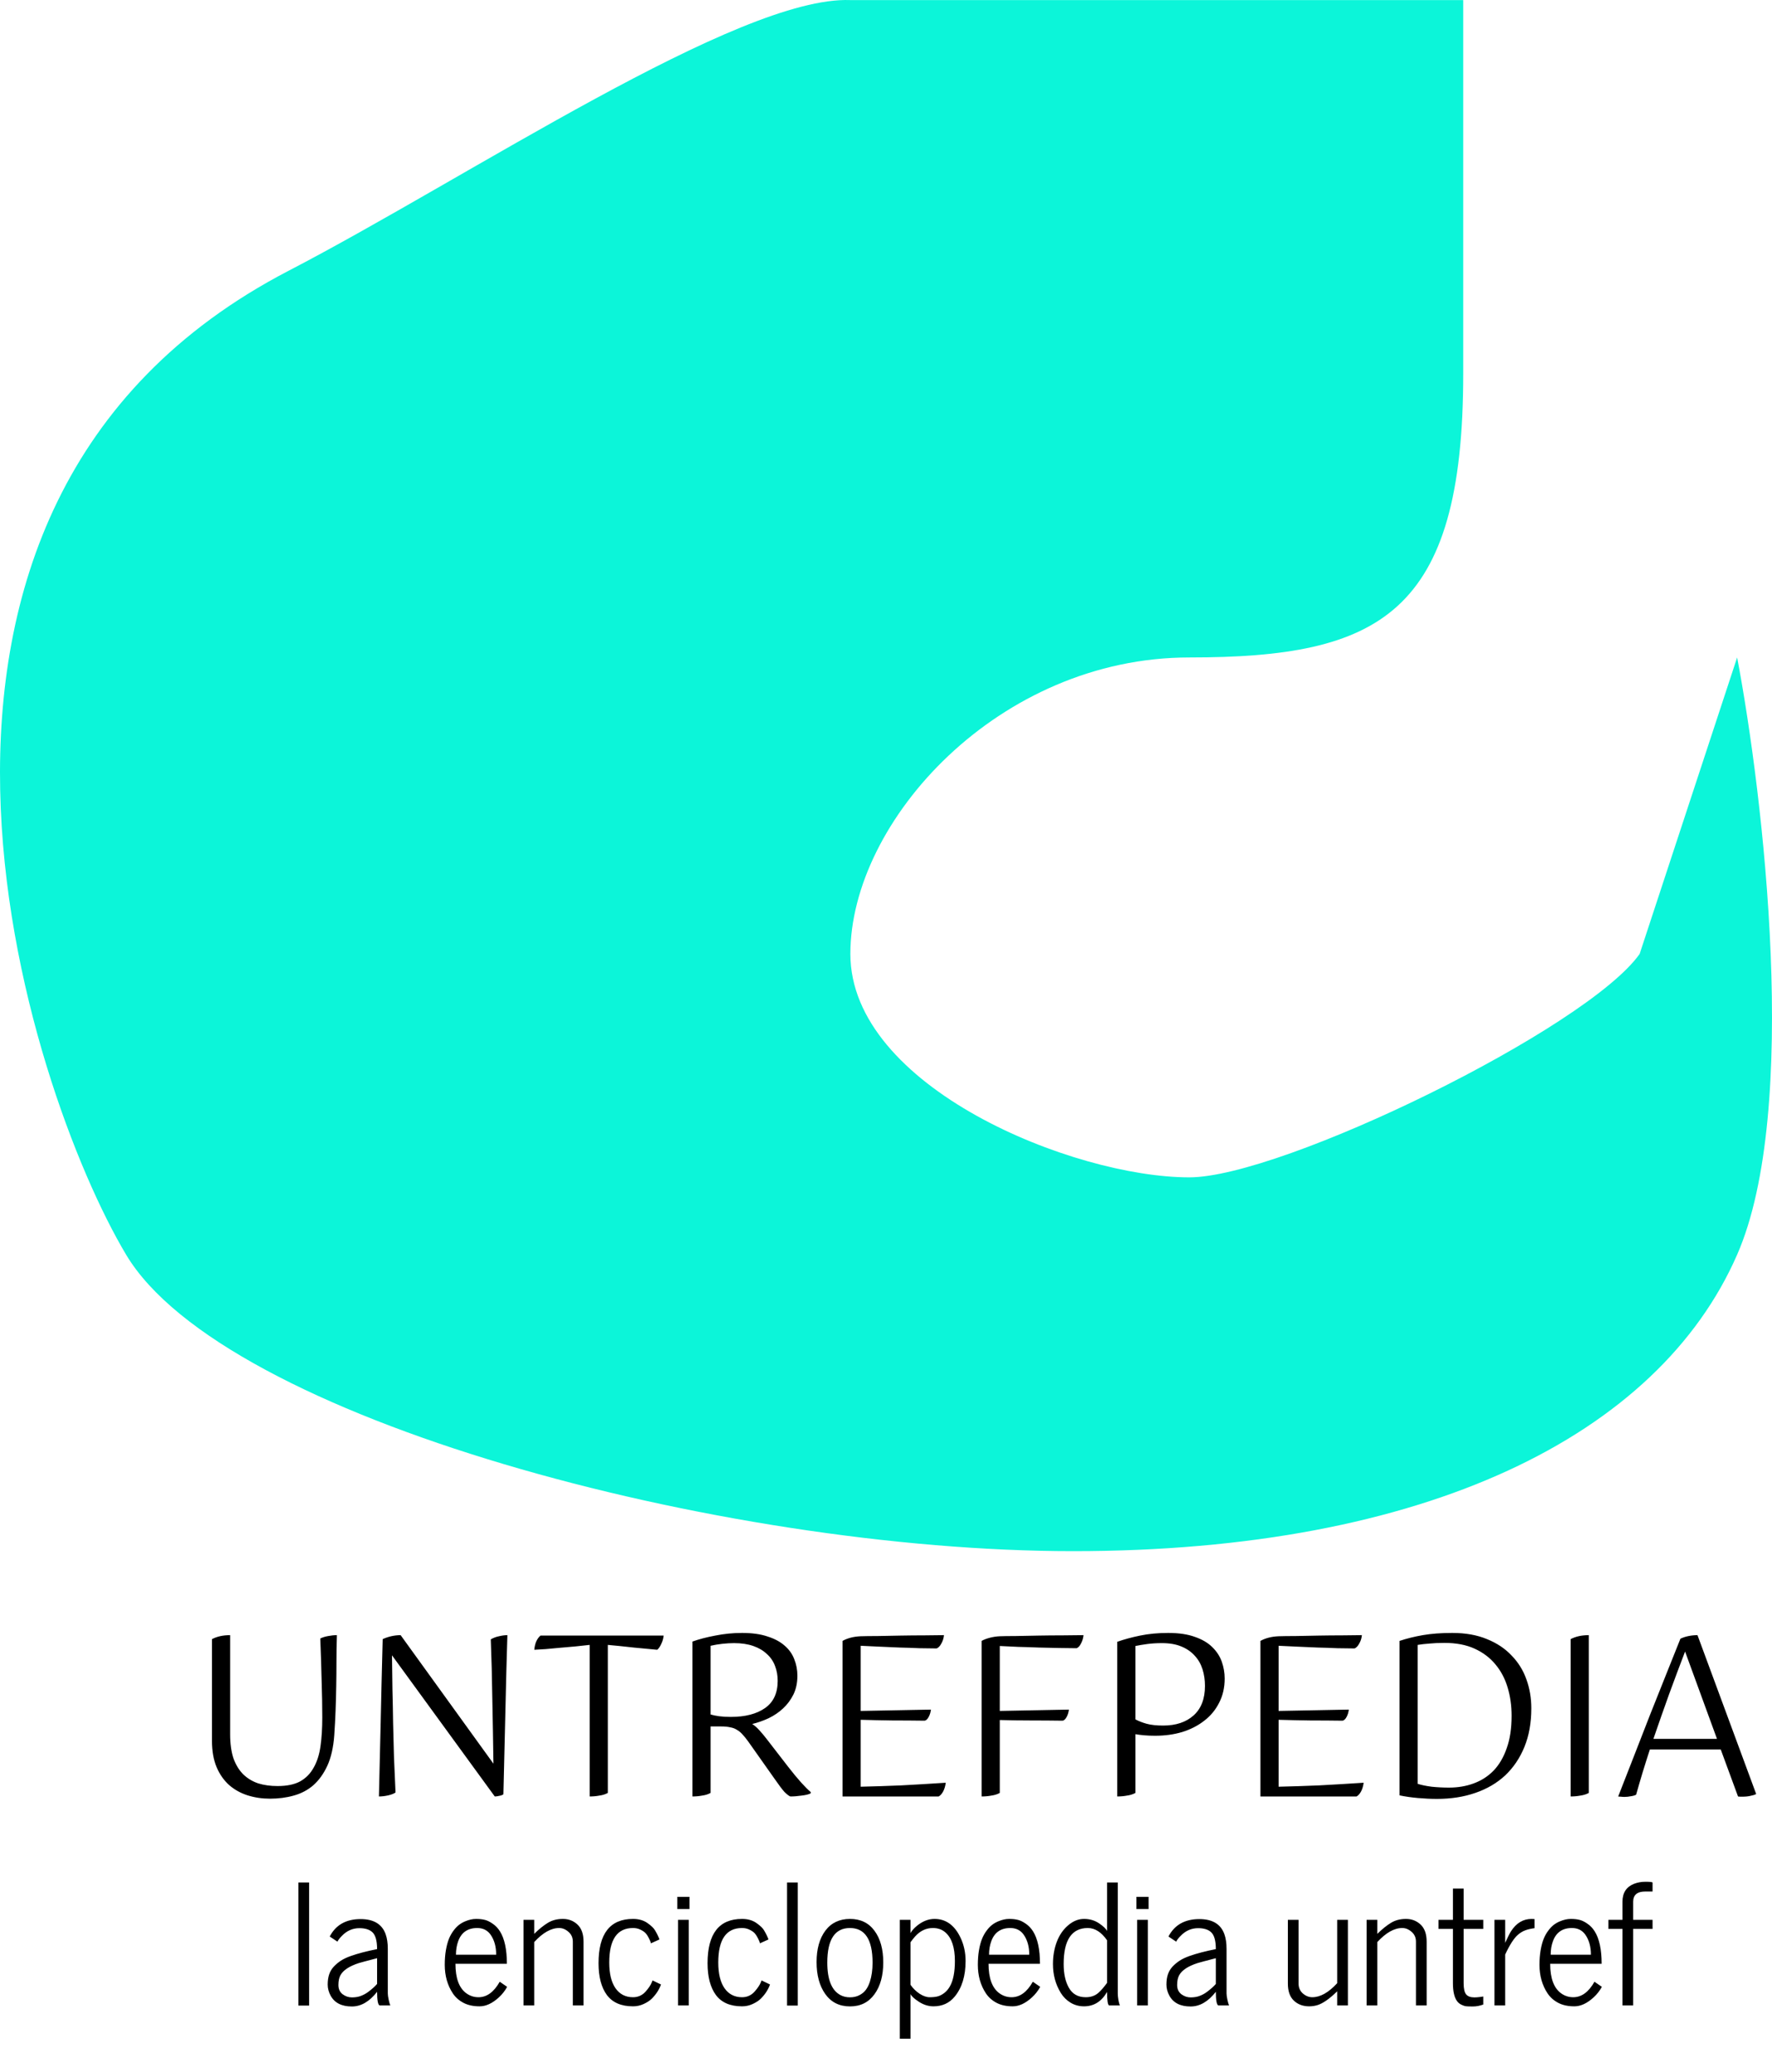<svg width="160" height="187" viewBox="0 0 160 187" fill="none" xmlns="http://www.w3.org/2000/svg">
<path d="M26.059 24.438C42.311 16 66.722 -0.381 76.783 0.007L132.119 0.007V33.745C132.119 55.461 124.573 59.339 107.386 59.339C90.198 59.339 76.783 74.075 76.783 86.097C76.783 98.118 96.905 106.262 107.386 106.262C115.77 106.262 143.298 92.819 148.049 86.097L156.852 59.339C159.228 71.878 162.553 100.212 156.852 113.242C149.726 129.53 128.765 140 96.905 140C65.046 140 20.19 127.978 11.387 113.242C2.584 98.506 -15.023 45.766 26.059 24.438Z" fill="#0CF5D9"/>
<path d="M20.78 156.52C20.78 157.373 20.88 158.1 21.08 158.7C21.293 159.287 21.587 159.767 21.96 160.14C22.347 160.513 22.8 160.787 23.32 160.96C23.84 161.12 24.42 161.2 25.06 161.2C25.9 161.2 26.58 161.06 27.1 160.78C27.62 160.487 28.027 160.073 28.32 159.54C28.627 159.007 28.833 158.36 28.94 157.6C29.047 156.827 29.1 155.967 29.1 155.02C29.1 153.993 29.08 152.88 29.04 151.68C29.013 150.48 28.973 149.213 28.92 147.88C29.147 147.773 29.387 147.7 29.64 147.66C29.907 147.607 30.167 147.58 30.42 147.58C30.393 148.42 30.38 149.22 30.38 149.98C30.38 150.727 30.373 151.467 30.36 152.2C30.347 152.933 30.327 153.667 30.3 154.4C30.273 155.12 30.233 155.867 30.18 156.64C30.1 157.72 29.893 158.627 29.56 159.36C29.227 160.08 28.807 160.667 28.3 161.12C27.793 161.56 27.2 161.873 26.52 162.06C25.853 162.247 25.14 162.34 24.38 162.34C23.673 162.34 23 162.24 22.36 162.04C21.733 161.84 21.18 161.533 20.7 161.12C20.22 160.693 19.84 160.153 19.56 159.5C19.28 158.833 19.14 158.04 19.14 157.12V147.94C19.593 147.7 20.14 147.58 20.78 147.58V156.52ZM45.454 161.94C45.374 162.007 45.254 162.053 45.094 162.08C44.934 162.12 44.794 162.14 44.674 162.14L35.394 149.4C35.407 150.44 35.421 151.467 35.434 152.48C35.461 153.493 35.481 154.507 35.494 155.52C35.521 156.533 35.547 157.56 35.574 158.6C35.614 159.627 35.661 160.687 35.714 161.78C35.567 161.887 35.347 161.973 35.054 162.04C34.761 162.107 34.481 162.14 34.214 162.14C34.241 160.98 34.267 159.853 34.294 158.76C34.321 157.653 34.347 156.533 34.374 155.4C34.401 154.253 34.427 153.073 34.454 151.86C34.481 150.633 34.514 149.327 34.554 147.94C34.781 147.833 35.034 147.747 35.314 147.68C35.607 147.613 35.894 147.58 36.174 147.58L44.554 159.18C44.527 157.207 44.494 155.267 44.454 153.36C44.427 151.453 44.381 149.653 44.314 147.96C44.541 147.827 44.787 147.733 45.054 147.68C45.334 147.613 45.587 147.58 45.814 147.58C45.747 149.713 45.687 151.993 45.634 154.42C45.581 156.847 45.521 159.353 45.454 161.94ZM59.923 147.62C59.896 147.887 59.823 148.14 59.703 148.38C59.596 148.62 59.476 148.793 59.343 148.9C58.743 148.847 58.036 148.78 57.223 148.7C56.409 148.607 55.629 148.527 54.883 148.46V161.82C54.669 161.94 54.416 162.02 54.123 162.06C53.843 162.113 53.549 162.14 53.243 162.14V148.46C52.843 148.5 52.409 148.547 51.943 148.6C51.476 148.64 51.016 148.68 50.563 148.72C50.109 148.76 49.676 148.8 49.263 148.84C48.863 148.867 48.523 148.887 48.243 148.9C48.269 148.607 48.329 148.353 48.423 148.14C48.529 147.913 48.656 147.74 48.803 147.62H59.923ZM62.52 148.16C63.107 147.947 63.794 147.767 64.58 147.62C65.38 147.46 66.187 147.38 67 147.38C67.907 147.38 68.674 147.487 69.3 147.7C69.94 147.9 70.46 148.18 70.86 148.54C71.26 148.887 71.547 149.293 71.72 149.76C71.907 150.227 72 150.72 72 151.24C72 151.88 71.88 152.447 71.64 152.94C71.4 153.42 71.087 153.84 70.7 154.2C70.327 154.547 69.894 154.84 69.4 155.08C68.907 155.307 68.414 155.48 67.92 155.6C68.147 155.747 68.36 155.933 68.56 156.16C68.76 156.373 68.974 156.627 69.2 156.92L71.18 159.48C71.594 160.013 71.974 160.473 72.32 160.86C72.667 161.247 72.96 161.54 73.2 161.74V161.86C73.014 161.953 72.74 162.02 72.38 162.06C72.02 162.113 71.68 162.14 71.36 162.14C71.227 162.087 71.047 161.947 70.82 161.72C70.607 161.48 70.307 161.08 69.92 160.52L67.56 157.18C67.387 156.94 67.22 156.733 67.06 156.56C66.914 156.387 66.747 156.247 66.56 156.14C66.387 156.02 66.18 155.94 65.94 155.9C65.714 155.847 65.434 155.82 65.1 155.82H64.16V161.82C63.947 161.94 63.694 162.02 63.4 162.06C63.12 162.113 62.827 162.14 62.52 162.14V148.16ZM66.28 148.3C65.96 148.3 65.614 148.32 65.24 148.36C64.867 148.4 64.507 148.46 64.16 148.54V154.74C64.387 154.807 64.647 154.86 64.94 154.9C65.247 154.94 65.594 154.96 65.98 154.96C67.287 154.96 68.32 154.693 69.08 154.16C69.84 153.627 70.22 152.807 70.22 151.7C70.22 151.22 70.14 150.773 69.98 150.36C69.82 149.933 69.574 149.573 69.24 149.28C68.92 148.973 68.514 148.733 68.02 148.56C67.527 148.387 66.947 148.3 66.28 148.3ZM76.075 162.14V148.1C76.528 147.847 77.075 147.707 77.715 147.68C78.102 147.667 78.615 147.66 79.255 147.66C79.908 147.647 80.595 147.633 81.315 147.62C82.048 147.607 82.762 147.6 83.455 147.6C84.162 147.587 84.755 147.58 85.235 147.58C85.208 147.86 85.128 148.113 84.995 148.34C84.875 148.567 84.735 148.713 84.575 148.78C84.122 148.78 83.608 148.773 83.035 148.76C82.462 148.733 81.868 148.713 81.255 148.7C80.642 148.673 80.028 148.647 79.415 148.62C78.802 148.593 78.235 148.567 77.715 148.54V154.42L84.055 154.3C84.028 154.54 83.962 154.76 83.855 154.96C83.748 155.16 83.628 155.273 83.495 155.3C82.522 155.287 81.555 155.28 80.595 155.28C79.635 155.267 78.675 155.247 77.715 155.22V161.26C78.888 161.233 80.108 161.193 81.375 161.14C82.642 161.073 83.982 160.993 85.395 160.9C85.355 161.207 85.275 161.473 85.155 161.7C85.035 161.913 84.902 162.06 84.755 162.14H76.075ZM90.274 161.82C90.06 161.94 89.807 162.02 89.514 162.06C89.234 162.113 88.94 162.14 88.634 162.14V148.1C88.82 147.993 89.06 147.9 89.354 147.82C89.66 147.74 89.967 147.693 90.274 147.68C90.594 147.667 91.067 147.66 91.694 147.66C92.334 147.647 93.02 147.633 93.754 147.62C94.487 147.607 95.22 147.6 95.954 147.6C96.687 147.587 97.314 147.58 97.834 147.58C97.807 147.847 97.734 148.093 97.614 148.32C97.507 148.547 97.374 148.693 97.214 148.76C96.747 148.76 96.22 148.753 95.634 148.74C95.047 148.727 94.44 148.713 93.814 148.7C93.187 148.673 92.567 148.653 91.954 148.64C91.34 148.613 90.78 148.587 90.274 148.56V154.42L96.514 154.3C96.487 154.54 96.42 154.76 96.314 154.96C96.207 155.16 96.087 155.273 95.954 155.3C94.994 155.287 94.047 155.28 93.114 155.28C92.18 155.28 91.234 155.267 90.274 155.24V161.82ZM100.88 148.18C101.48 147.967 102.166 147.78 102.94 147.62C103.713 147.46 104.56 147.38 105.48 147.38C106.44 147.38 107.246 147.5 107.9 147.74C108.553 147.967 109.073 148.273 109.46 148.66C109.86 149.047 110.146 149.487 110.32 149.98C110.493 150.473 110.58 150.98 110.58 151.5C110.58 152.313 110.413 153.04 110.08 153.68C109.76 154.32 109.313 154.86 108.74 155.3C108.18 155.74 107.52 156.08 106.76 156.32C106 156.547 105.18 156.66 104.3 156.66C103.953 156.66 103.626 156.647 103.32 156.62C103.013 156.593 102.746 156.56 102.52 156.52V161.82C102.306 161.94 102.053 162.02 101.76 162.06C101.48 162.113 101.186 162.14 100.88 162.14V148.18ZM104.92 148.3C104.44 148.3 104 148.327 103.6 148.38C103.2 148.433 102.84 148.493 102.52 148.56V155.18C102.813 155.34 103.153 155.473 103.54 155.58C103.94 155.687 104.433 155.74 105.02 155.74C106.18 155.74 107.1 155.433 107.78 154.82C108.46 154.207 108.8 153.32 108.8 152.16C108.8 151.627 108.726 151.127 108.58 150.66C108.433 150.193 108.2 149.787 107.88 149.44C107.56 149.08 107.153 148.8 106.66 148.6C106.18 148.4 105.6 148.3 104.92 148.3ZM113.809 162.14V148.1C114.263 147.847 114.809 147.707 115.449 147.68C115.836 147.667 116.349 147.66 116.989 147.66C117.643 147.647 118.329 147.633 119.049 147.62C119.783 147.607 120.496 147.6 121.189 147.6C121.896 147.587 122.489 147.58 122.969 147.58C122.943 147.86 122.863 148.113 122.729 148.34C122.609 148.567 122.469 148.713 122.309 148.78C121.856 148.78 121.343 148.773 120.769 148.76C120.196 148.733 119.603 148.713 118.989 148.7C118.376 148.673 117.763 148.647 117.149 148.62C116.536 148.593 115.969 148.567 115.449 148.54V154.42L121.789 154.3C121.763 154.54 121.696 154.76 121.589 154.96C121.483 155.16 121.363 155.273 121.229 155.3C120.256 155.287 119.289 155.28 118.329 155.28C117.369 155.267 116.409 155.247 115.449 155.22V161.26C116.623 161.233 117.843 161.193 119.109 161.14C120.376 161.073 121.716 160.993 123.129 160.9C123.089 161.207 123.009 161.473 122.889 161.7C122.769 161.913 122.636 162.06 122.489 162.14H113.809ZM126.368 148.1C127.008 147.887 127.708 147.713 128.468 147.58C129.241 147.447 130.128 147.38 131.128 147.38C132.328 147.38 133.375 147.567 134.268 147.94C135.161 148.3 135.901 148.793 136.488 149.42C137.088 150.033 137.535 150.753 137.828 151.58C138.121 152.393 138.268 153.26 138.268 154.18C138.268 155.487 138.061 156.647 137.648 157.66C137.235 158.673 136.655 159.533 135.908 160.24C135.161 160.933 134.261 161.46 133.208 161.82C132.168 162.18 131.015 162.36 129.748 162.36C129.201 162.36 128.628 162.333 128.028 162.28C127.428 162.227 126.875 162.147 126.368 162.04V148.1ZM130.428 148.28C129.908 148.28 129.455 148.3 129.068 148.34C128.681 148.367 128.328 148.407 128.008 148.46V161C128.341 161.107 128.761 161.193 129.268 161.26C129.788 161.313 130.308 161.34 130.828 161.34C131.641 161.34 132.388 161.213 133.068 160.96C133.761 160.707 134.361 160.32 134.868 159.8C135.375 159.267 135.768 158.593 136.048 157.78C136.341 156.967 136.488 155.993 136.488 154.86C136.488 153.953 136.368 153.1 136.128 152.3C135.888 151.5 135.521 150.807 135.028 150.22C134.535 149.62 133.908 149.147 133.148 148.8C132.388 148.453 131.481 148.28 130.428 148.28ZM143.458 161.82C143.244 161.94 142.991 162.02 142.698 162.06C142.418 162.113 142.124 162.14 141.818 162.14V147.94C142.271 147.7 142.818 147.58 143.458 147.58V161.82ZM146.112 162.14C146.552 161.02 147.019 159.827 147.512 158.56C148.005 157.28 148.499 156.013 148.992 154.76C149.499 153.493 149.985 152.273 150.452 151.1C150.932 149.913 151.359 148.847 151.732 147.9C151.959 147.793 152.205 147.713 152.472 147.66C152.739 147.607 153.005 147.58 153.272 147.58L158.572 161.92C158.452 161.987 158.285 162.04 158.072 162.08C157.859 162.133 157.605 162.16 157.312 162.16C157.245 162.16 157.179 162.16 157.112 162.16C157.059 162.16 156.999 162.153 156.932 162.14L155.372 157.9H148.972C148.505 159.327 148.092 160.687 147.732 161.98C147.612 162.047 147.452 162.093 147.252 162.12C147.065 162.16 146.872 162.18 146.672 162.18C146.552 162.18 146.445 162.173 146.352 162.16C146.259 162.16 146.179 162.153 146.112 162.14ZM152.152 149.06C151.685 150.273 151.205 151.553 150.712 152.9C150.232 154.233 149.759 155.58 149.292 156.94H155.032L152.152 149.06Z" fill="black"/>
<path d="M26.945 181.015V169.904H27.912V181.015H26.945ZM29.589 179.118C29.589 178.766 29.633 178.461 29.721 178.202C29.809 177.938 29.945 177.707 30.131 177.506C30.321 177.301 30.536 177.121 30.775 176.964C31.015 176.808 31.312 176.667 31.669 176.54C32.318 176.31 33.112 176.103 34.049 175.917C34.049 175.146 33.9 174.63 33.602 174.372C33.339 174.142 32.956 174.027 32.453 174.027C31.837 174.027 31.308 174.262 30.863 174.73C30.673 174.921 30.541 175.092 30.468 175.243L29.772 174.782C30.319 173.732 31.249 173.207 32.562 173.207C33.739 173.207 34.491 173.659 34.818 174.562C34.95 174.928 35.016 175.373 35.016 175.895V179.916C35.016 180.058 35.043 180.25 35.097 180.495C35.15 180.739 35.199 180.907 35.243 181H34.269C34.123 180.927 34.049 180.517 34.049 179.77C33.361 180.653 32.602 181.095 31.771 181.095C30.854 181.095 30.216 180.773 29.86 180.128C29.679 179.801 29.589 179.464 29.589 179.118ZM30.739 178.275C30.617 178.5 30.556 178.793 30.556 179.154C30.556 179.516 30.683 179.794 30.936 179.989C31.19 180.18 31.471 180.275 31.779 180.275C32.091 180.275 32.365 180.229 32.599 180.136C32.838 180.043 33.056 179.923 33.251 179.777C33.607 179.508 33.873 179.269 34.049 179.059V176.737C33.122 176.977 32.572 177.123 32.401 177.177C31.542 177.455 30.988 177.821 30.739 178.275ZM40.89 179.916C40.651 179.56 40.468 179.162 40.341 178.722C40.219 178.283 40.158 177.821 40.158 177.338C40.158 176.854 40.192 176.415 40.26 176.02C40.329 175.619 40.419 175.28 40.531 175.001C40.644 174.723 40.78 174.477 40.941 174.262C41.102 174.042 41.269 173.866 41.44 173.734C41.61 173.603 41.796 173.495 41.996 173.412C42.343 173.266 42.672 173.192 42.985 173.192C43.297 173.192 43.563 173.222 43.783 173.28C44.003 173.334 44.237 173.449 44.486 173.625C44.74 173.795 44.958 174.022 45.138 174.306C45.558 174.97 45.768 175.949 45.768 177.243H41.124C41.124 178.546 41.454 179.435 42.113 179.909C42.44 180.143 42.804 180.26 43.205 180.26C43.956 180.26 44.596 179.794 45.123 178.861L45.79 179.323C45.6 179.674 45.351 179.992 45.043 180.275C44.457 180.812 43.878 181.081 43.307 181.081C42.736 181.081 42.25 180.976 41.85 180.766C41.449 180.556 41.129 180.272 40.89 179.916ZM41.169 176.422H44.801C44.801 175.695 44.633 175.092 44.296 174.613C44.013 174.213 43.61 174.013 43.087 174.013C42.233 174.013 41.662 174.408 41.373 175.199C41.237 175.57 41.169 175.978 41.169 176.422ZM47.27 181V173.273H48.236V174.54C48.666 174.115 49.074 173.786 49.459 173.551C49.845 173.312 50.299 173.192 50.822 173.192C51.344 173.192 51.786 173.363 52.148 173.705C52.509 174.047 52.69 174.56 52.69 175.243V181H51.723V175.243C51.723 174.877 51.591 174.582 51.327 174.357C51.068 174.127 50.788 174.013 50.485 174.013C49.762 174.013 49.013 174.435 48.236 175.28V181H47.27ZM54.044 177.191C54.044 174.525 55.082 173.192 57.157 173.192C57.67 173.192 58.102 173.314 58.454 173.559C58.8 173.803 59.03 174.022 59.142 174.218C59.337 174.55 59.472 174.826 59.545 175.045L58.769 175.397C58.759 175.299 58.705 175.155 58.607 174.965C58.515 174.774 58.415 174.618 58.307 174.496C58.2 174.374 58.044 174.264 57.838 174.167C57.638 174.064 57.411 174.013 57.157 174.013C55.727 174.013 55.011 175.05 55.011 177.125C55.011 178.131 55.199 178.905 55.575 179.447C55.956 179.989 56.483 180.26 57.157 180.26C57.621 180.26 58.007 180.082 58.315 179.726C58.583 179.418 58.764 179.145 58.856 178.905L58.922 178.744L59.684 179.11C59.513 179.584 59.232 180.014 58.842 180.399C58.666 180.57 58.427 180.727 58.124 180.868C57.821 181.01 57.499 181.081 57.157 181.081C56.093 181.081 55.307 180.741 54.799 180.062C54.296 179.379 54.044 178.422 54.044 177.191ZM61.156 172.299V171.2H62.255V172.299H61.156ZM61.222 181V173.273H62.189V181H61.222ZM63.888 177.191C63.888 174.525 64.926 173.192 67.001 173.192C67.514 173.192 67.946 173.314 68.297 173.559C68.644 173.803 68.874 174.022 68.986 174.218C69.181 174.55 69.315 174.826 69.389 175.045L68.612 175.397C68.603 175.299 68.549 175.155 68.451 174.965C68.358 174.774 68.258 174.618 68.151 174.496C68.043 174.374 67.887 174.264 67.682 174.167C67.482 174.064 67.255 174.013 67.001 174.013C65.57 174.013 64.855 175.05 64.855 177.125C64.855 178.131 65.043 178.905 65.419 179.447C65.8 179.989 66.327 180.26 67.001 180.26C67.465 180.26 67.851 180.082 68.158 179.726C68.427 179.418 68.607 179.145 68.7 178.905L68.766 178.744L69.528 179.11C69.357 179.584 69.076 180.014 68.686 180.399C68.51 180.57 68.27 180.727 67.968 180.868C67.665 181.01 67.343 181.081 67.001 181.081C65.936 181.081 65.15 180.741 64.643 180.062C64.14 179.379 63.888 178.422 63.888 177.191ZM71.066 181.015V169.904H72.033V181.015H71.066ZM73.732 177.089C73.732 175.907 73.996 174.962 74.523 174.254C75.055 173.546 75.797 173.192 76.749 173.192C77.702 173.192 78.439 173.549 78.961 174.262C79.489 174.975 79.752 175.927 79.752 177.118C79.752 178.31 79.486 179.269 78.954 179.997C78.427 180.724 77.692 181.088 76.749 181.088C75.788 181.088 75.04 180.712 74.508 179.96C73.991 179.223 73.732 178.266 73.732 177.089ZM74.699 177.133C74.699 178.681 75.102 179.662 75.907 180.077C76.151 180.204 76.432 180.268 76.749 180.268C77.067 180.268 77.348 180.204 77.592 180.077C77.841 179.95 78.039 179.787 78.185 179.586C78.332 179.386 78.451 179.145 78.544 178.861C78.705 178.368 78.786 177.794 78.786 177.14C78.786 175.055 78.105 174.013 76.742 174.013C75.38 174.013 74.699 175.053 74.699 177.133ZM81.247 184.003V173.273H82.213V174.474C82.331 174.254 82.523 174.035 82.792 173.815C83.3 173.4 83.83 173.192 84.381 173.192C85.407 173.192 86.188 173.754 86.725 174.877C87.033 175.521 87.186 176.227 87.186 176.994C87.186 178.341 86.857 179.413 86.198 180.209C85.719 180.79 85.082 181.081 84.286 181.081C83.837 181.081 83.402 180.946 82.982 180.678C82.562 180.404 82.306 180.17 82.213 179.975V184.003H81.247ZM82.213 179.14C82.438 179.462 82.711 179.73 83.034 179.945C83.356 180.155 83.661 180.26 83.949 180.26C84.242 180.26 84.486 180.233 84.682 180.18C84.882 180.121 85.077 180.019 85.268 179.872C85.463 179.721 85.629 179.525 85.766 179.286C86.068 178.759 86.22 177.995 86.22 176.994C86.22 175.773 85.936 174.914 85.37 174.416C85.067 174.147 84.686 174.013 84.228 174.013C83.612 174.013 83.075 174.271 82.616 174.789C82.499 174.921 82.365 175.089 82.213 175.294V179.14ZM89.025 179.916C88.786 179.56 88.603 179.162 88.476 178.722C88.353 178.283 88.293 177.821 88.293 177.338C88.293 176.854 88.327 176.415 88.395 176.02C88.463 175.619 88.554 175.28 88.666 175.001C88.778 174.723 88.915 174.477 89.076 174.262C89.237 174.042 89.403 173.866 89.574 173.734C89.745 173.603 89.931 173.495 90.131 173.412C90.478 173.266 90.807 173.192 91.12 173.192C91.432 173.192 91.698 173.222 91.918 173.28C92.138 173.334 92.372 173.449 92.621 173.625C92.875 173.795 93.092 174.022 93.273 174.306C93.693 174.97 93.903 175.949 93.903 177.243H89.259C89.259 178.546 89.589 179.435 90.248 179.909C90.575 180.143 90.939 180.26 91.339 180.26C92.091 180.26 92.731 179.794 93.258 178.861L93.925 179.323C93.734 179.674 93.485 179.992 93.178 180.275C92.592 180.812 92.013 181.081 91.442 181.081C90.871 181.081 90.385 180.976 89.984 180.766C89.584 180.556 89.264 180.272 89.025 179.916ZM89.303 176.422H92.936C92.936 175.695 92.768 175.092 92.431 174.613C92.147 174.213 91.745 174.013 91.222 174.013C90.368 174.013 89.796 174.408 89.508 175.199C89.372 175.57 89.303 175.978 89.303 176.422ZM99.96 179.784C99.462 180.648 98.769 181.081 97.88 181.081C97.436 181.081 97.03 180.971 96.664 180.751C96.298 180.526 96.002 180.231 95.778 179.865C95.309 179.098 95.075 178.231 95.075 177.265C95.075 176.547 95.189 175.88 95.419 175.265C95.653 174.65 95.995 174.152 96.444 173.771C96.894 173.385 97.372 173.192 97.88 173.192C98.393 173.192 98.844 173.324 99.235 173.588C99.626 173.852 99.867 174.083 99.96 174.284V169.904H100.927V179.931C100.927 180.077 100.946 180.27 100.985 180.509C101.029 180.744 101.073 180.907 101.117 181H100.143C100.021 180.941 99.96 180.536 99.96 179.784ZM96.041 177.265C96.041 178.129 96.195 178.837 96.503 179.389C96.825 179.97 97.335 180.26 98.034 180.26C98.498 180.26 98.878 180.128 99.176 179.865C99.415 179.655 99.677 179.354 99.96 178.964V175.119C99.442 174.381 98.864 174.013 98.224 174.013C96.769 174.013 96.041 175.097 96.041 177.265ZM102.611 172.299V171.2H103.71V172.299H102.611ZM102.677 181V173.273H103.644V181H102.677ZM105.321 179.118C105.321 178.766 105.365 178.461 105.453 178.202C105.541 177.938 105.678 177.707 105.863 177.506C106.054 177.301 106.269 177.121 106.508 176.964C106.747 176.808 107.045 176.667 107.401 176.54C108.051 176.31 108.844 176.103 109.782 175.917C109.782 175.146 109.633 174.63 109.335 174.372C109.071 174.142 108.688 174.027 108.185 174.027C107.57 174.027 107.04 174.262 106.596 174.73C106.405 174.921 106.273 175.092 106.2 175.243L105.504 174.782C106.051 173.732 106.981 173.207 108.295 173.207C109.472 173.207 110.224 173.659 110.551 174.562C110.683 174.928 110.749 175.373 110.749 175.895V179.916C110.749 180.058 110.775 180.25 110.829 180.495C110.883 180.739 110.932 180.907 110.976 181H110.001C109.855 180.927 109.782 180.517 109.782 179.77C109.093 180.653 108.334 181.095 107.504 181.095C106.586 181.095 105.949 180.773 105.592 180.128C105.412 179.801 105.321 179.464 105.321 179.118ZM106.471 178.275C106.349 178.5 106.288 178.793 106.288 179.154C106.288 179.516 106.415 179.794 106.669 179.989C106.923 180.18 107.204 180.275 107.511 180.275C107.824 180.275 108.097 180.229 108.332 180.136C108.571 180.043 108.788 179.923 108.983 179.777C109.34 179.508 109.606 179.269 109.782 179.059V176.737C108.854 176.977 108.305 177.123 108.134 177.177C107.274 177.455 106.72 177.821 106.471 178.275ZM116.286 179.03V173.273H117.252V179.03C117.252 179.396 117.382 179.694 117.641 179.923C117.904 180.148 118.188 180.26 118.49 180.26C119.213 180.26 119.962 179.838 120.739 178.993V173.273H121.706V181H120.739V179.726C120.045 180.404 119.452 180.819 118.959 180.971C118.72 181.044 118.471 181.081 118.212 181.081C117.65 181.081 117.189 180.91 116.828 180.568C116.466 180.226 116.286 179.713 116.286 179.03ZM123.397 181V173.273H124.364V174.54C124.794 174.115 125.202 173.786 125.587 173.551C125.973 173.312 126.427 173.192 126.95 173.192C127.472 173.192 127.914 173.363 128.275 173.705C128.637 174.047 128.817 174.56 128.817 175.243V181H127.851V175.243C127.851 174.877 127.719 174.582 127.455 174.357C127.196 174.127 126.916 174.013 126.613 174.013C125.89 174.013 125.141 174.435 124.364 175.28V181H123.397ZM129.887 174.093V173.273H131.19V170.453H132.157V173.273H133.93V174.093H132.157V178.993C132.157 179.486 132.233 179.823 132.384 180.004C132.536 180.185 132.785 180.275 133.131 180.275C133.273 180.275 133.441 180.263 133.637 180.238C133.832 180.214 133.93 180.199 133.93 180.194V180.919C133.607 181.037 133.292 181.095 132.985 181.095C132.682 181.095 132.475 181.088 132.362 181.073C132.25 181.059 132.113 181.012 131.952 180.934C131.791 180.856 131.659 180.746 131.557 180.604C131.312 180.263 131.19 179.726 131.19 178.993V174.093H129.887ZM134.94 181C134.94 181 134.94 178.424 134.94 173.273H135.907V175.353C136.137 174.845 136.312 174.496 136.435 174.306C136.913 173.563 137.533 173.192 138.295 173.192C138.354 173.192 138.441 173.197 138.559 173.207V174.027C138.227 174.071 137.951 174.135 137.731 174.218C137.511 174.296 137.296 174.423 137.086 174.599C136.72 174.901 136.327 175.504 135.907 176.408V181H134.94ZM139.738 179.916C139.499 179.56 139.315 179.162 139.188 178.722C139.066 178.283 139.005 177.821 139.005 177.338C139.005 176.854 139.04 176.415 139.108 176.02C139.176 175.619 139.267 175.28 139.379 175.001C139.491 174.723 139.628 174.477 139.789 174.262C139.95 174.042 140.116 173.866 140.287 173.734C140.458 173.603 140.644 173.495 140.844 173.412C141.19 173.266 141.52 173.192 141.833 173.192C142.145 173.192 142.411 173.222 142.631 173.28C142.851 173.334 143.085 173.449 143.334 173.625C143.588 173.795 143.805 174.022 143.986 174.306C144.406 174.97 144.616 175.949 144.616 177.243H139.972C139.972 178.546 140.302 179.435 140.961 179.909C141.288 180.143 141.652 180.26 142.052 180.26C142.804 180.26 143.444 179.794 143.971 178.861L144.638 179.323C144.447 179.674 144.198 179.992 143.891 180.275C143.305 180.812 142.726 181.081 142.155 181.081C141.583 181.081 141.098 180.976 140.697 180.766C140.297 180.556 139.977 180.272 139.738 179.916ZM140.016 176.422H143.649C143.649 175.695 143.48 175.092 143.144 174.613C142.86 174.213 142.458 174.013 141.935 174.013C141.081 174.013 140.509 174.408 140.221 175.199C140.084 175.57 140.016 175.978 140.016 176.422ZM149.215 169.904V170.717H148.563C147.831 170.717 147.465 171.024 147.465 171.64V173.273H149.215V174.093H147.465V181H146.498V174.093H145.231V173.273H146.498V171.64C146.498 170.844 146.842 170.307 147.531 170.028C147.853 169.901 148.202 169.838 148.578 169.838C148.959 169.838 149.171 169.86 149.215 169.904Z" fill="black"/>
</svg>
